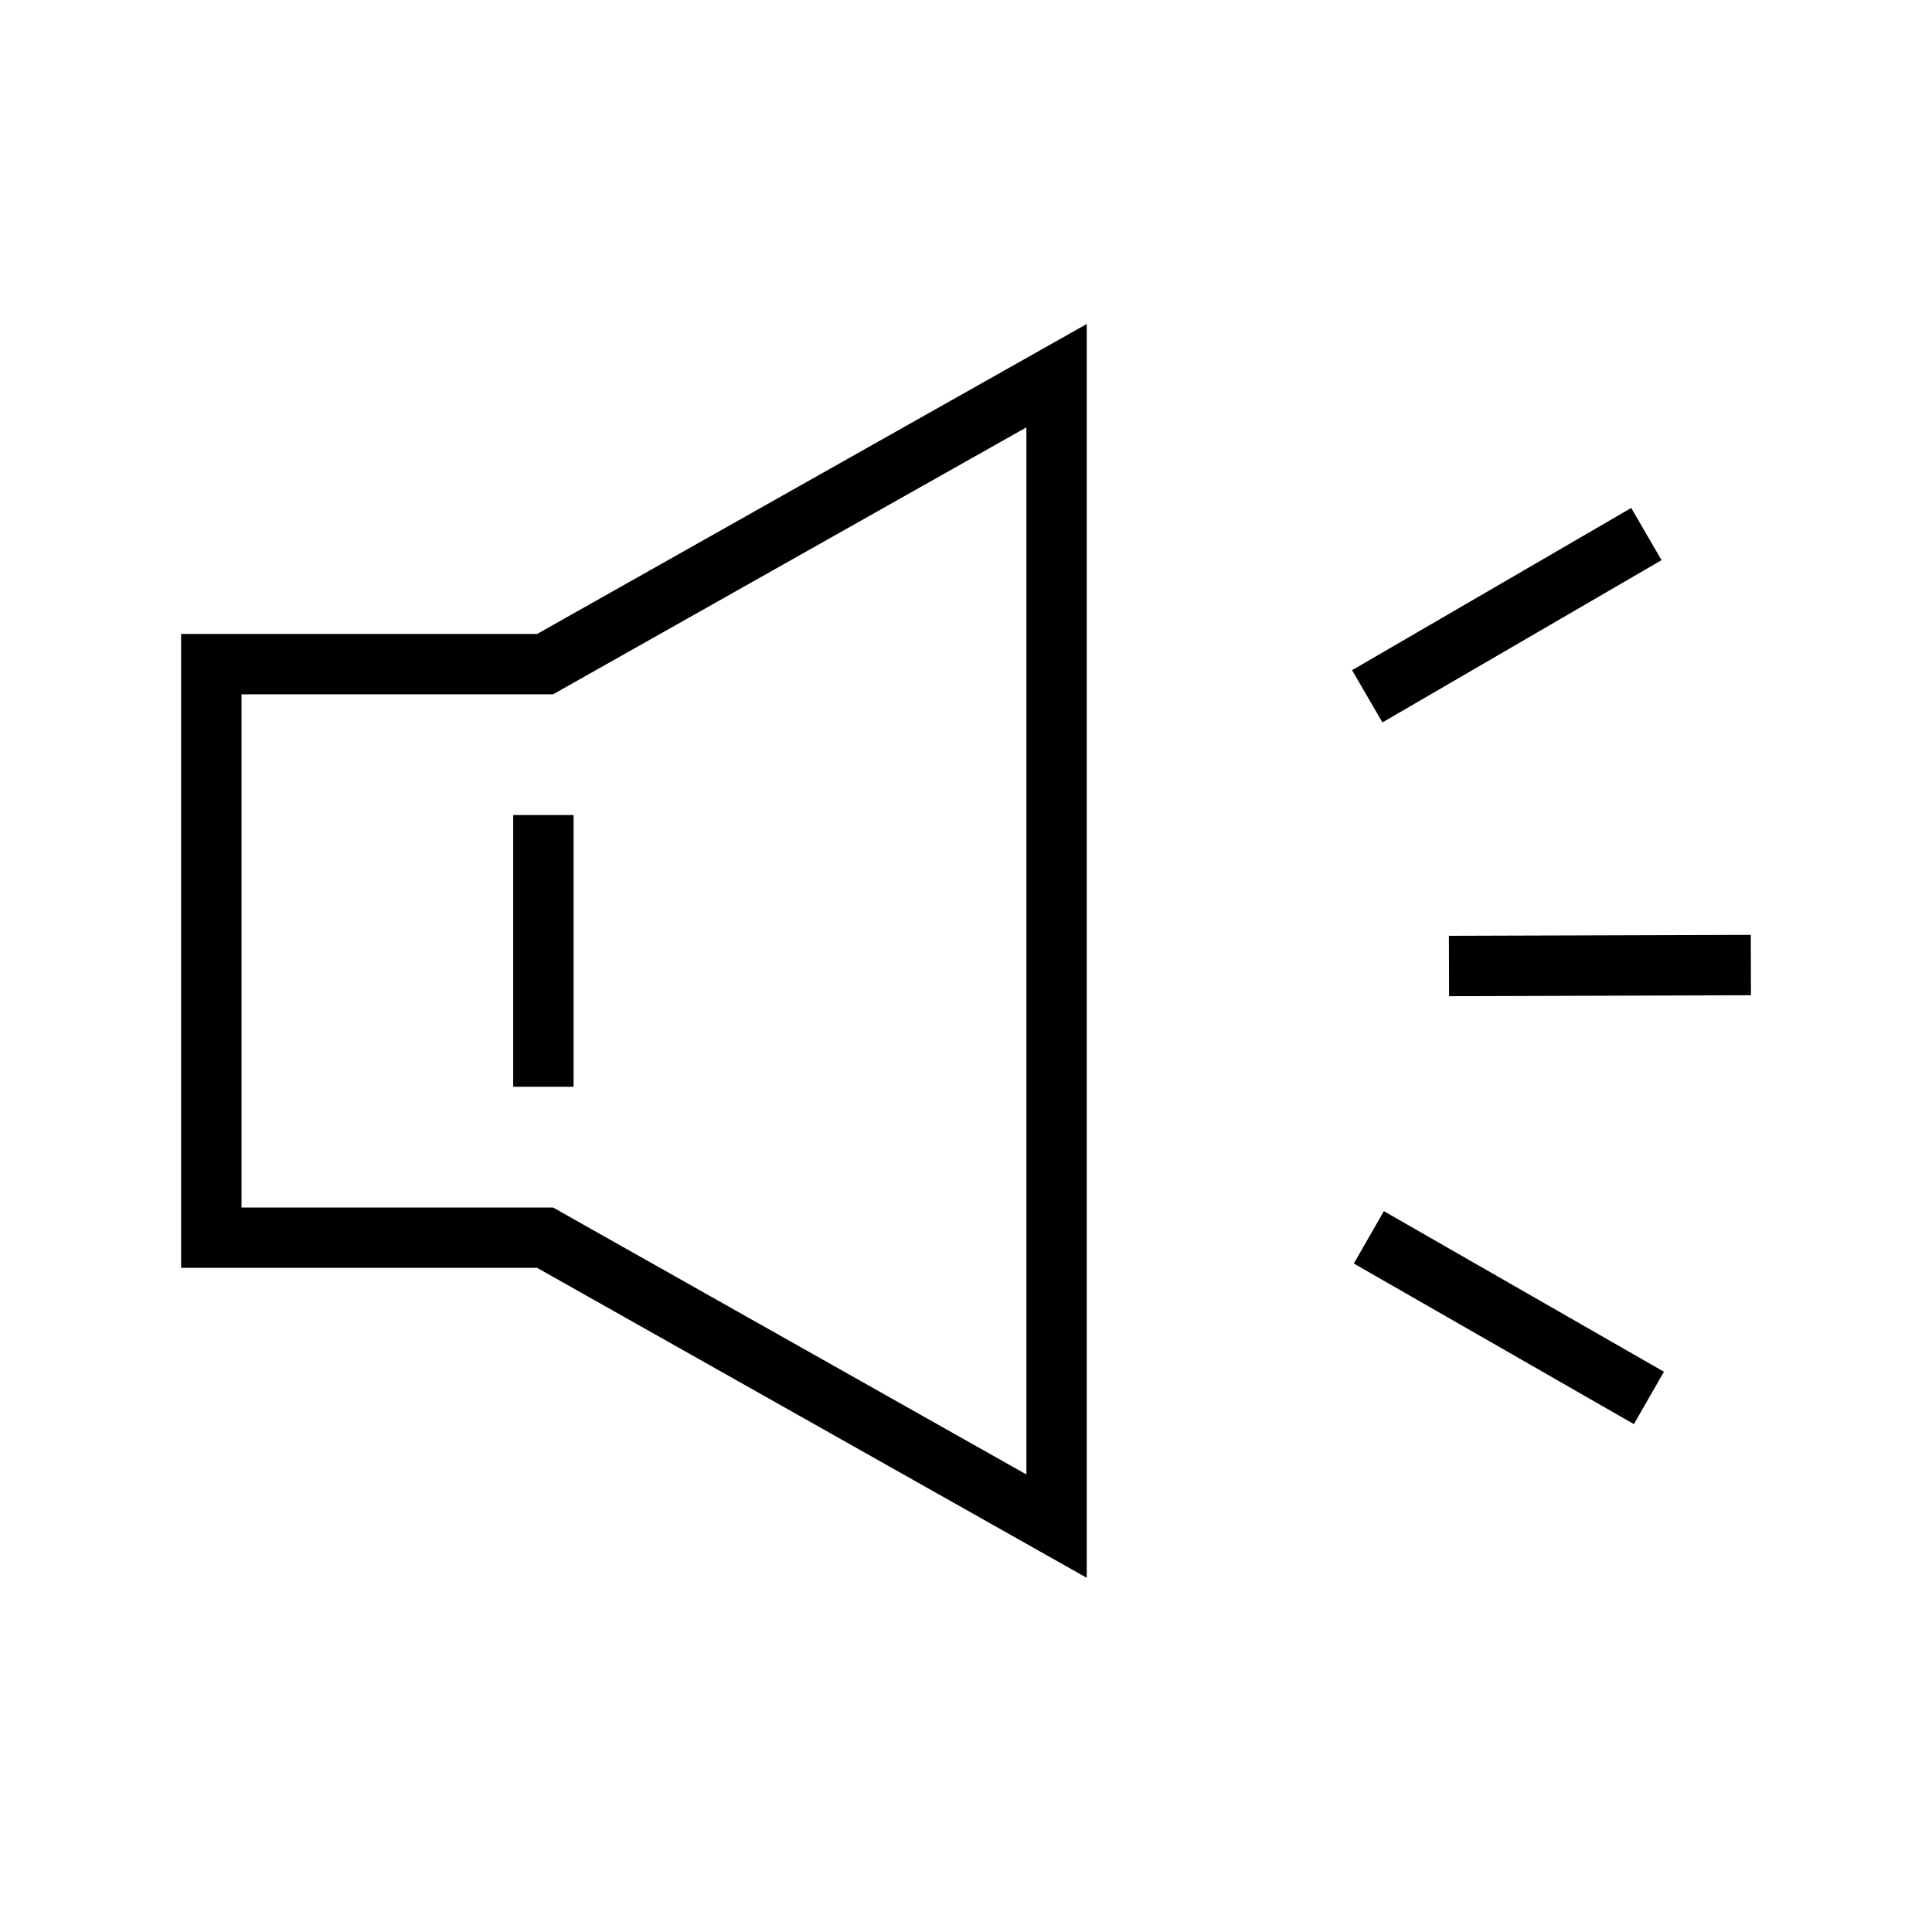 <svg xmlns="http://www.w3.org/2000/svg" width="64" height="64" viewBox="0 0 64 64">
  <path d="M48.003,33 L47.997,31 L57.997,30.969 L58.003,32.968 L48.003,33 Z M45.795,23.931 L44.789,22.201 L54.036,16.827 L55.041,18.556 L45.795,23.931 Z M55.12,45.441 L54.125,47.176 L44.847,41.856 L45.842,40.121 L55.12,45.441 Z M17.794,21 L36,10.733 L36,52.267 L17.794,42 L6,42 L6,21 L17.794,21 Z M34,14.157 L18.32,23 L8,23 L8,40 L18.32,40 L34,48.843 L34,14.157 Z M17,27 L19,27 L19,36 L17,36 L17,27 Z"/>
</svg>

